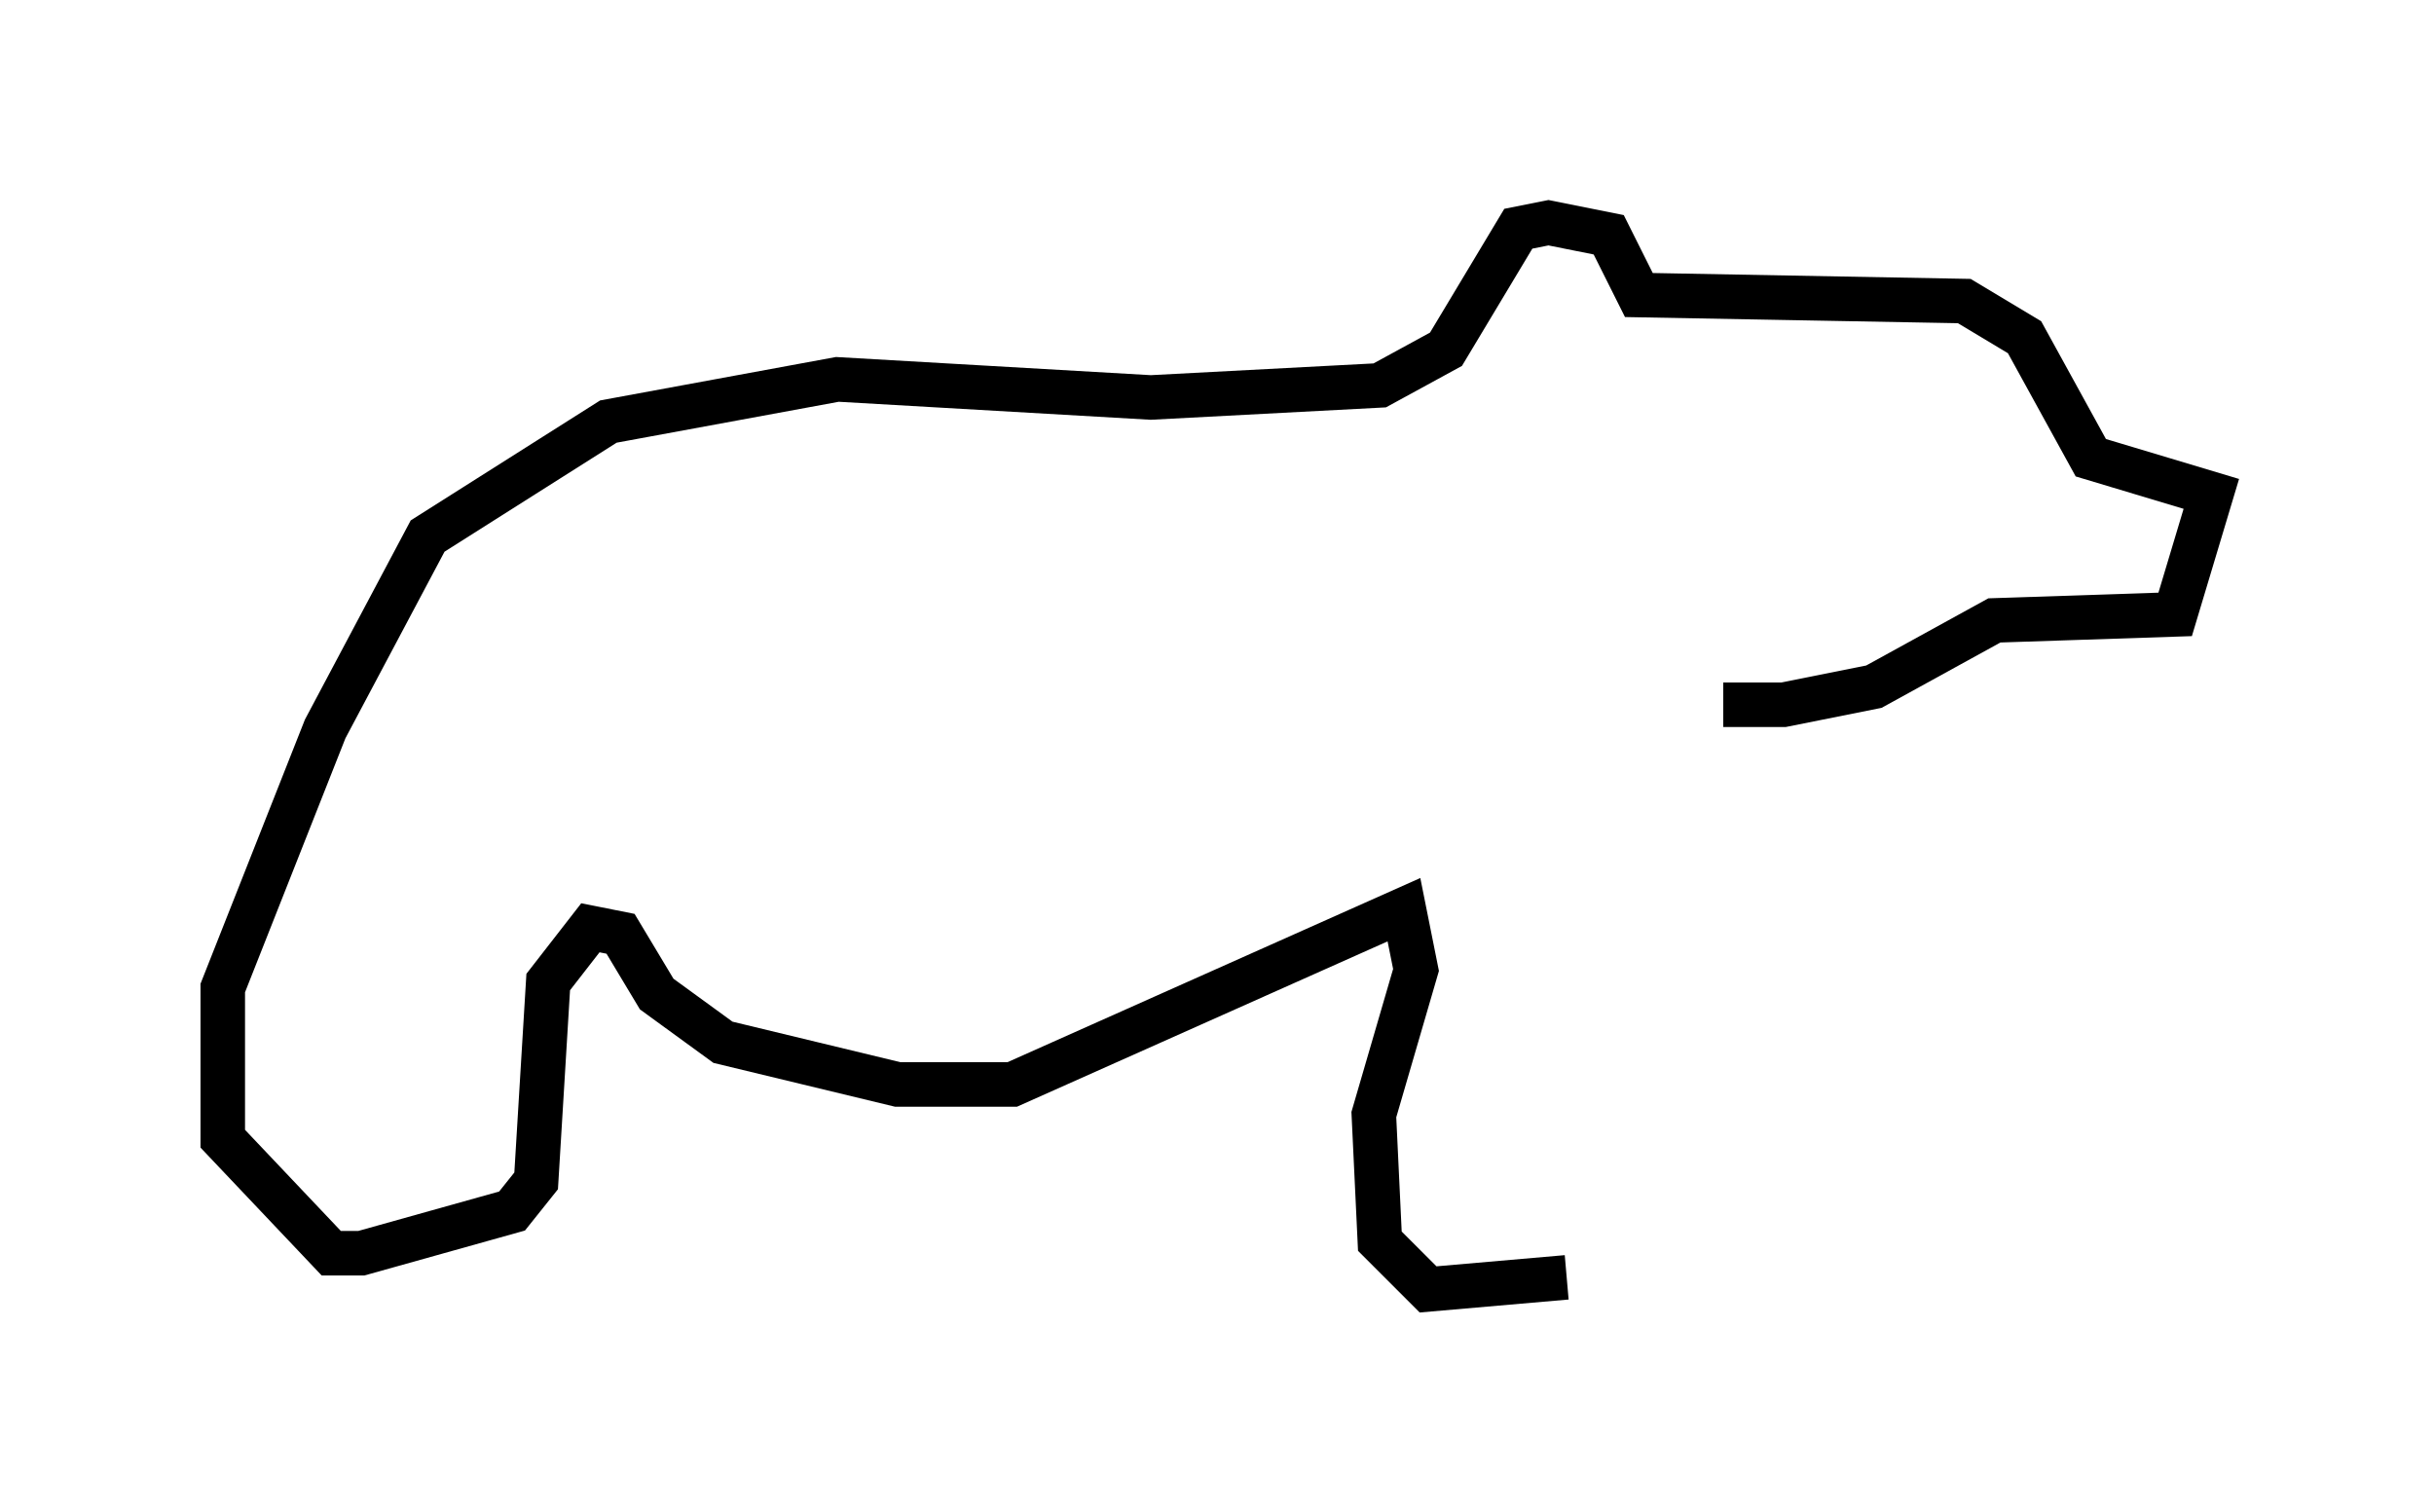 <?xml version="1.0" encoding="utf-8" ?>
<svg baseProfile="full" height="33.951" version="1.1" width="54.654" xmlns="http://www.w3.org/2000/svg" xmlns:ev="http://www.w3.org/2001/xml-events" xmlns:xlink="http://www.w3.org/1999/xlink"><defs /><rect fill="white" height="33.951" width="54.654" x="0" y="0" /><path d="M37.07, 13.931 m1.624, 1.894 l1.353, 0.0 2.03, -0.406 l2.706, -1.488 4.059, -0.135 l0.812, -2.706 -2.706, -0.812 l-1.488, -2.706 -1.353, -0.812 l-7.307, -0.135 -0.677, -1.353 l-1.353, -0.271 -0.677, 0.135 l-1.624, 2.706 -1.488, 0.812 l-5.142, 0.271 -7.036, -0.406 l-5.142, 0.947 -4.059, 2.571 l-2.3, 4.33 -2.3, 5.819 l0.0, 3.383 2.436, 2.571 l0.677, 0.0 3.383, -0.947 l0.541, -0.677 0.271, -4.465 l0.947, -1.218 0.677, 0.135 l0.812, 1.353 1.488, 1.083 l3.924, 0.947 2.571, 0.0 l8.796, -3.924 0.271, 1.353 l-0.947, 3.248 0.135, 2.842 l1.083, 1.083 3.112, -0.271 " fill="none" stroke="black" stroke-width="1" /></svg>